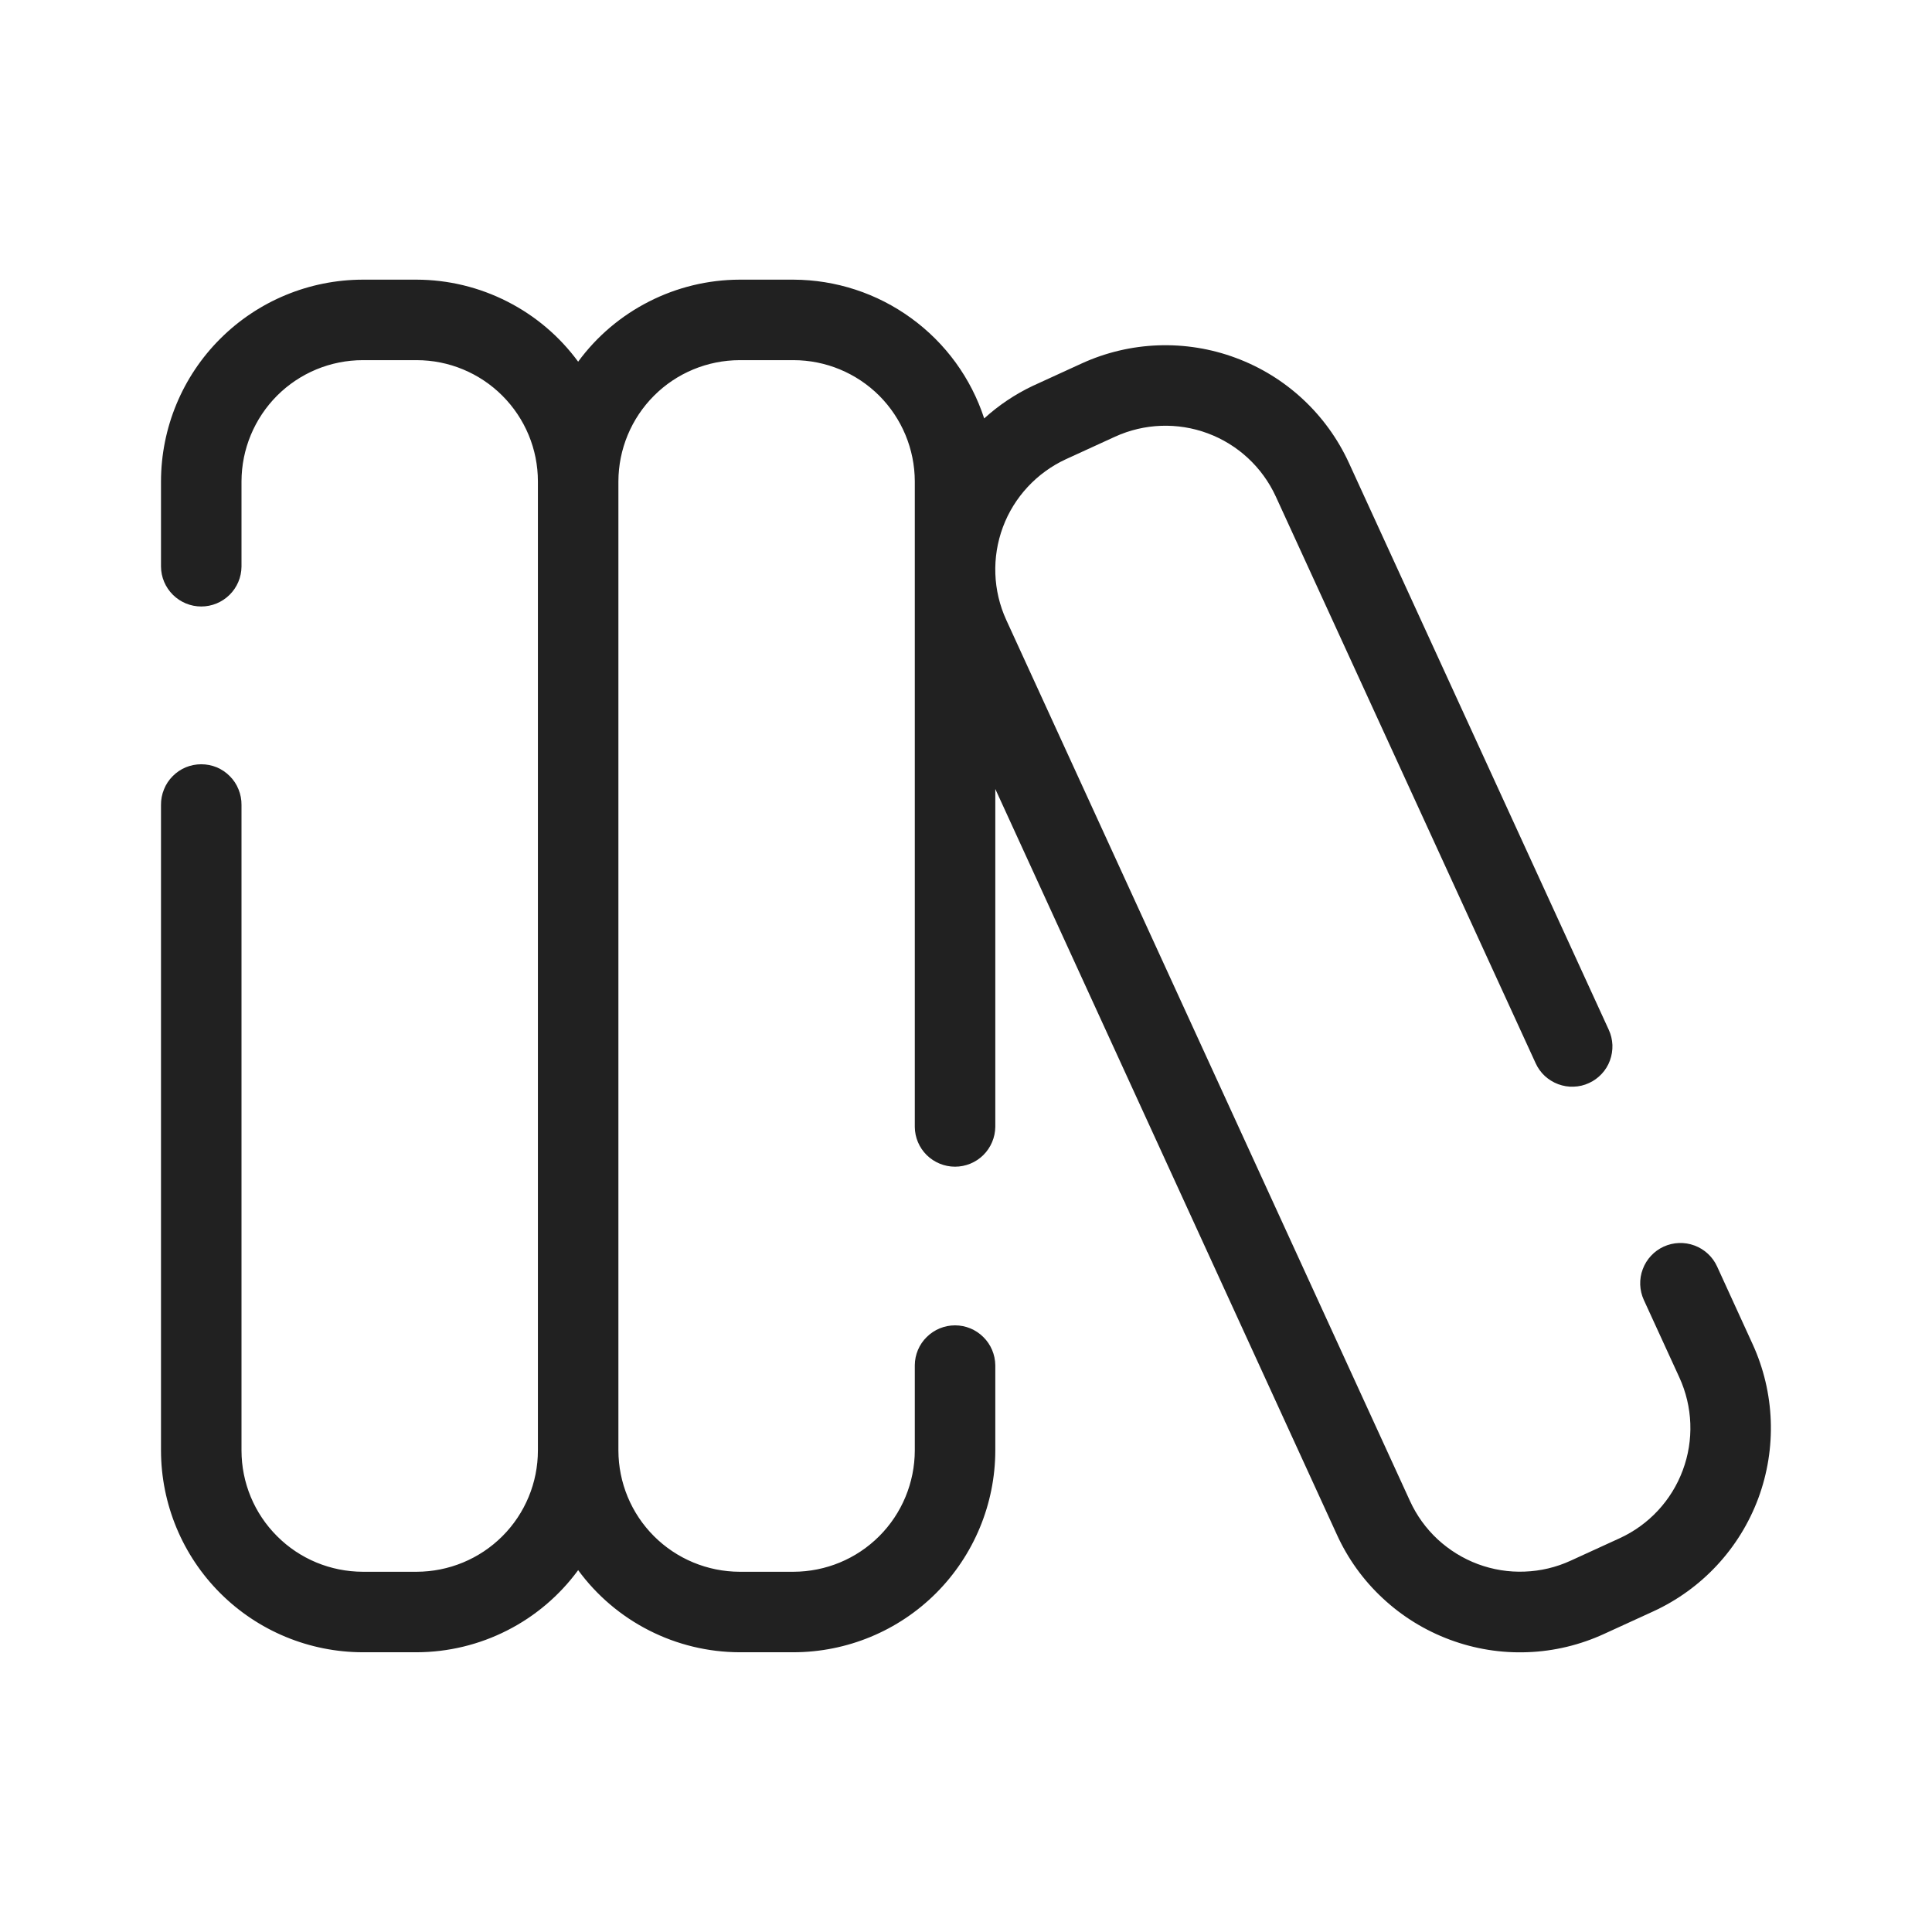 <svg width="24" height="24" viewBox="0 0 24 24" fill="none" xmlns="http://www.w3.org/2000/svg">
<path d="M21.771 16.696L21.33 15.732C21.275 15.612 21.174 15.518 21.049 15.472C20.925 15.426 20.788 15.431 20.667 15.486C20.547 15.541 20.453 15.642 20.407 15.766C20.36 15.89 20.365 16.027 20.42 16.148L20.862 17.112C21.028 17.475 21.044 17.89 20.904 18.264C20.765 18.639 20.482 18.943 20.119 19.109L19.512 19.387C19.332 19.47 19.137 19.516 18.94 19.523C18.742 19.531 18.545 19.499 18.359 19.43C18.174 19.361 18.004 19.256 17.859 19.122C17.714 18.987 17.597 18.825 17.515 18.645L12.5 7.701C12.334 7.338 12.319 6.924 12.458 6.549C12.597 6.175 12.88 5.871 13.242 5.704L13.851 5.425C14.214 5.259 14.629 5.244 15.003 5.383C15.377 5.522 15.681 5.804 15.848 6.167L19.076 13.207C19.103 13.267 19.142 13.321 19.19 13.366C19.238 13.41 19.295 13.445 19.356 13.468C19.418 13.491 19.483 13.502 19.549 13.499C19.615 13.497 19.679 13.482 19.739 13.454C19.799 13.427 19.852 13.388 19.897 13.34C19.942 13.292 19.977 13.235 19.999 13.174C20.022 13.112 20.032 13.046 20.03 12.981C20.027 12.915 20.012 12.851 19.984 12.791L16.757 5.751C16.48 5.147 15.975 4.677 15.352 4.446C14.729 4.214 14.039 4.239 13.435 4.516L12.826 4.795C12.608 4.899 12.405 5.035 12.226 5.198C12.063 4.698 11.746 4.262 11.32 3.953C10.895 3.643 10.383 3.476 9.857 3.474H9.188C8.797 3.475 8.412 3.568 8.064 3.745C7.715 3.922 7.413 4.178 7.182 4.493C6.951 4.178 6.649 3.922 6.3 3.745C5.952 3.568 5.567 3.475 5.176 3.474H4.507C3.842 3.475 3.205 3.739 2.735 4.209C2.265 4.678 2.001 5.315 2 5.98V7.039C2.001 7.171 2.055 7.297 2.148 7.389C2.242 7.482 2.368 7.534 2.5 7.534C2.632 7.534 2.758 7.482 2.852 7.389C2.945 7.297 2.999 7.171 3 7.039V5.98C3.001 5.58 3.16 5.198 3.442 4.915C3.724 4.633 4.107 4.474 4.507 4.474H5.176C5.575 4.474 5.958 4.633 6.24 4.915C6.523 5.198 6.682 5.58 6.682 5.98V18.018C6.682 18.418 6.523 18.801 6.241 19.083C5.958 19.366 5.575 19.524 5.176 19.525H4.507C4.107 19.524 3.724 19.366 3.442 19.083C3.159 18.801 3 18.418 3 18.018V9.999C3.001 9.933 2.988 9.867 2.963 9.806C2.939 9.745 2.902 9.689 2.855 9.642C2.809 9.595 2.754 9.558 2.693 9.532C2.632 9.507 2.566 9.494 2.5 9.494C2.434 9.494 2.368 9.507 2.307 9.532C2.246 9.558 2.191 9.595 2.145 9.642C2.098 9.689 2.061 9.745 2.037 9.806C2.012 9.867 1.999 9.933 2 9.999V18.018C2.001 18.683 2.265 19.32 2.735 19.79C3.205 20.26 3.842 20.524 4.507 20.525H5.176C5.567 20.524 5.952 20.431 6.3 20.254C6.649 20.077 6.951 19.82 7.182 19.505C7.413 19.82 7.715 20.077 8.064 20.254C8.412 20.431 8.797 20.524 9.188 20.525H9.857C10.522 20.524 11.159 20.26 11.629 19.79C12.098 19.32 12.363 18.683 12.364 18.018V16.959C12.362 16.827 12.309 16.701 12.215 16.609C12.122 16.516 11.995 16.464 11.864 16.464C11.732 16.464 11.606 16.516 11.512 16.609C11.418 16.701 11.365 16.827 11.364 16.959V18.018C11.363 18.418 11.204 18.801 10.922 19.083C10.639 19.366 10.257 19.524 9.857 19.525H9.188C8.789 19.524 8.406 19.365 8.124 19.083C7.841 18.8 7.683 18.418 7.682 18.018V5.98C7.683 5.581 7.842 5.198 8.124 4.916C8.406 4.633 8.789 4.475 9.188 4.474H9.857C10.256 4.474 10.639 4.633 10.922 4.915C11.204 5.198 11.363 5.58 11.364 5.98V13.999C11.365 14.13 11.418 14.256 11.512 14.349C11.606 14.441 11.732 14.493 11.864 14.493C11.995 14.493 12.122 14.441 12.215 14.349C12.309 14.256 12.362 14.13 12.364 13.999V9.801L16.606 19.061C16.742 19.361 16.936 19.631 17.178 19.855C17.419 20.08 17.702 20.254 18.011 20.369C18.319 20.484 18.648 20.537 18.977 20.524C19.306 20.512 19.629 20.434 19.929 20.296L20.536 20.018C21.14 19.741 21.61 19.236 21.842 18.613C22.073 17.99 22.048 17.3 21.771 16.696Z" fill="#212121"/>
</svg>
